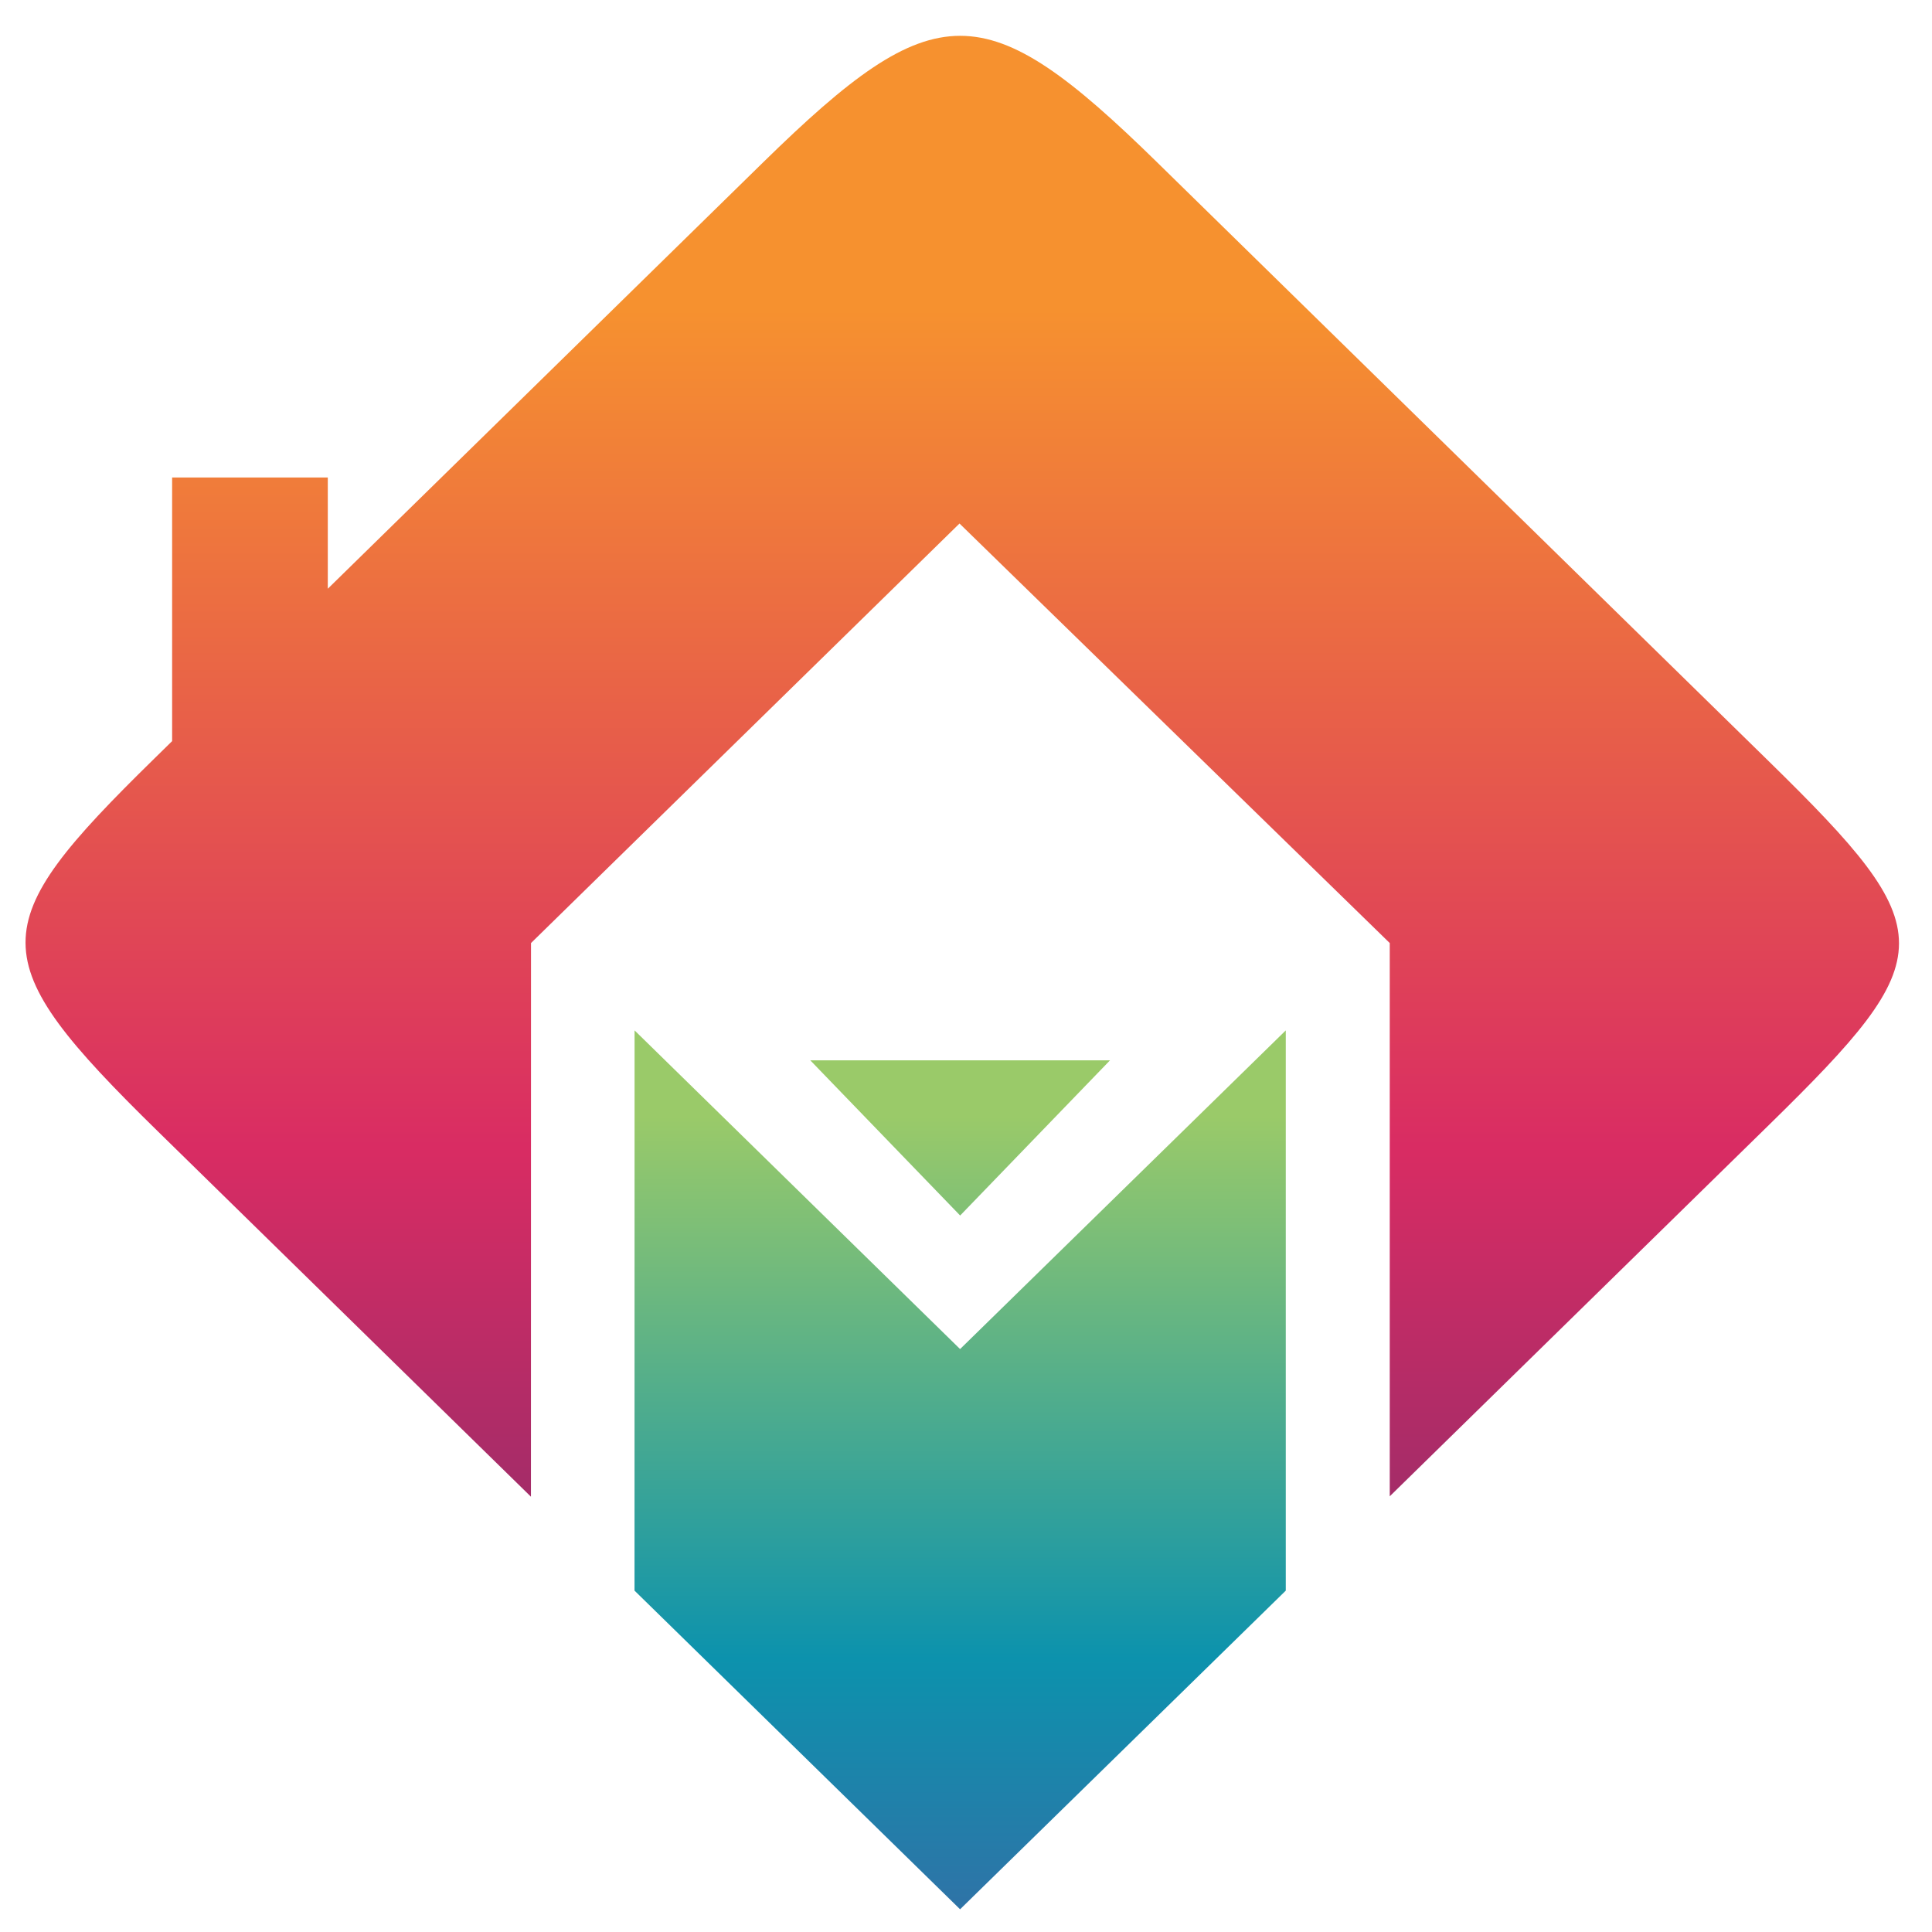 <svg width="32" height="32" viewBox="0 0 33 33" fill="none" xmlns="http://www.w3.org/2000/svg">
    <path
        d="M16.399 23.043L10.839 17.6L10.838 27.169L16.399 32.612L21.962 27.169V17.6L16.399 23.043Z"
        fill="url(#paint0_linear_1492_405)" />
    <path d="M18.96 18.111H13.84L16.4 20.762L18.96 18.111Z"
        fill="url(#paint1_linear_1492_405)" />
    <path
        d="M23.738 16.108V25.558C23.738 25.558 28.363 21.029 30.212 19.218C33.173 16.319 33.182 15.912 30.212 13.003C26.781 9.643 21.512 4.484 19.765 2.773C16.822 -0.109 15.978 -0.108 13.035 2.773C11.137 4.632 5.599 10.056 5.599 10.056V8.156H2.94V12.659C2.94 12.659 2.953 12.646 2.637 12.956C-0.289 15.821 -0.326 16.364 2.697 19.325C4.545 21.135 9.069 25.565 9.069 25.565L9.07 16.108L16.389 8.942"
        fill="url(#paint2_linear_1492_405)" />
    <defs>
        <linearGradient id="paint0_linear_1492_405" x1="16.4" y1="19.072" x2="16.4" y2="37.594"
            gradientUnits="userSpaceOnUse">
            <stop stop-color="#9ACA69" />
            <stop offset="0.5" stop-color="#0C92AD" />
            <stop offset="1" stop-color="#574FA0" />
        </linearGradient>
        <linearGradient id="paint1_linear_1492_405" x1="16.4" y1="19.072" x2="16.4"
            y2="37.594" gradientUnits="userSpaceOnUse">
            <stop stop-color="#9ACA69" />
            <stop offset="0.5" stop-color="#0C92AD" />
            <stop offset="1" stop-color="#574FA0" />
        </linearGradient>
        <linearGradient id="paint2_linear_1492_405" x1="16.436" y1="5.276" x2="16.436"
            y2="33.892" gradientUnits="userSpaceOnUse">
            <stop stop-color="#F6912F" />
            <stop offset="0.5" stop-color="#D92C63" />
            <stop offset="1" stop-color="#5A2B70" />
        </linearGradient>
    </defs>
</svg>
